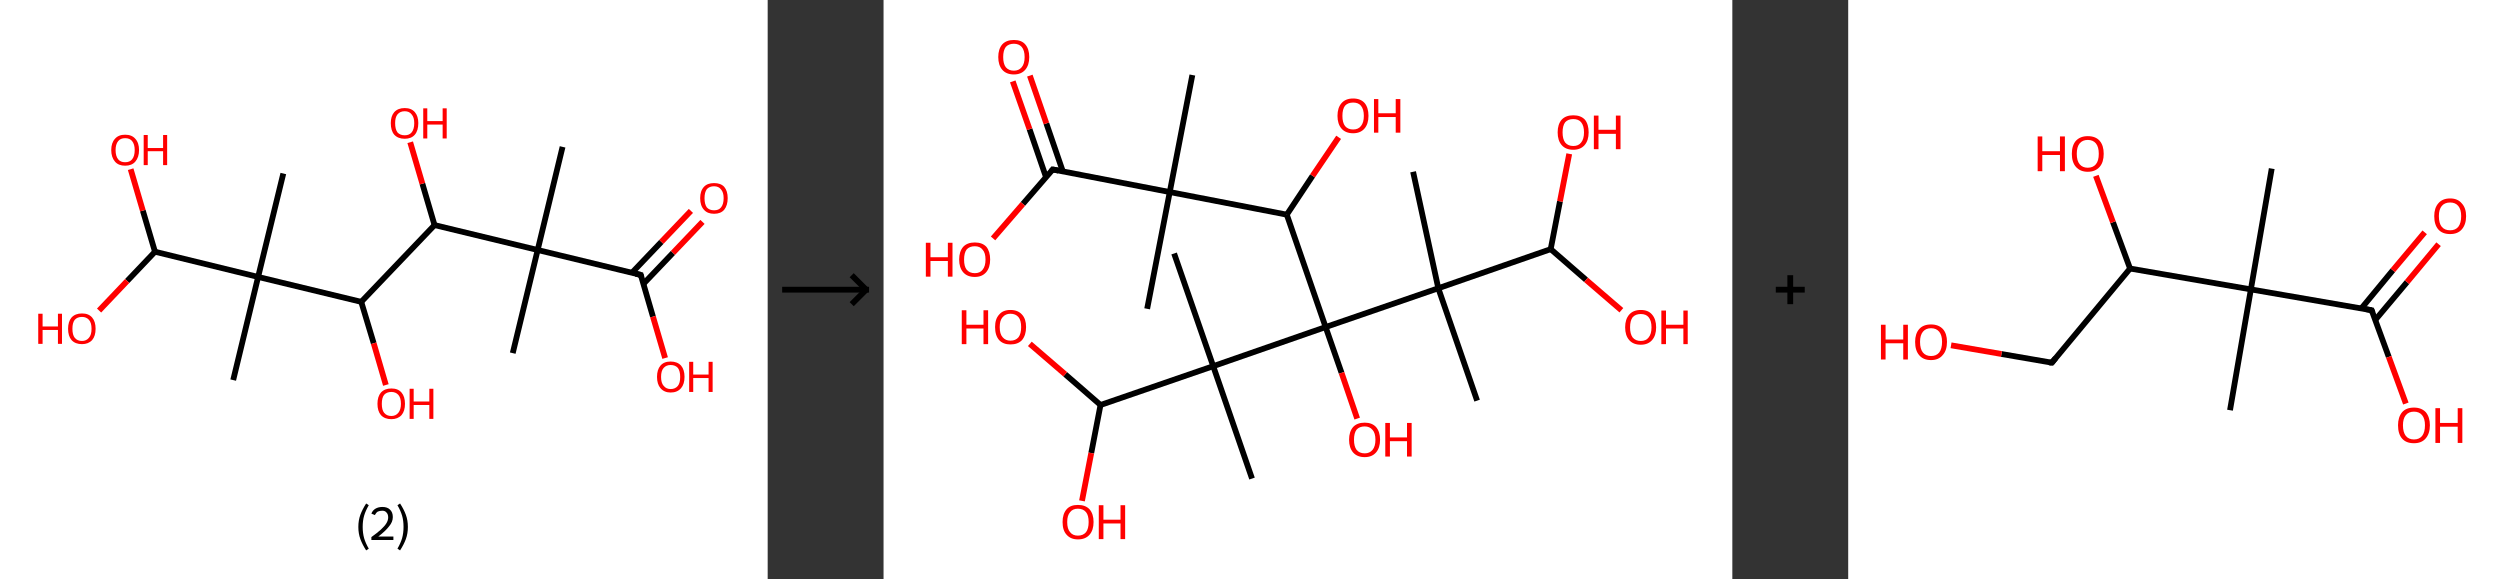 <?xml version='1.0' encoding='ASCII' standalone='yes'?>
<svg xmlns="http://www.w3.org/2000/svg" xmlns:xlink="http://www.w3.org/1999/xlink" version="1.1" width="863.0px" viewBox="0 0 863.0 200.0" height="200.0px">
  <rect x="0" y="0" width="863.0" height="200.0" fill="#333333" stroke="none"/>
  <g>
    <g transform="translate(0, 0) scale(1 1) "><!-- END OF HEADER -->
<rect style="opacity:1.0;fill:#FFFFFF;stroke:none" width="265.0" height="200.0" x="0.0" y="0.0"> </rect>
<path class="bond-0 atom-0 atom-1" d="M 194.2,50.7 L 185.6,86.3" style="fill:none;fill-rule:evenodd;stroke:#000000;stroke-width:2.0px;stroke-linecap:butt;stroke-linejoin:miter;stroke-opacity:1"/>
<path class="bond-1 atom-1 atom-2" d="M 185.6,86.3 L 177.0,121.9" style="fill:none;fill-rule:evenodd;stroke:#000000;stroke-width:2.0px;stroke-linecap:butt;stroke-linejoin:miter;stroke-opacity:1"/>
<path class="bond-2 atom-1 atom-3" d="M 185.6,86.3 L 221.2,94.9" style="fill:none;fill-rule:evenodd;stroke:#000000;stroke-width:2.0px;stroke-linecap:butt;stroke-linejoin:miter;stroke-opacity:1"/>
<path class="bond-3 atom-3 atom-4" d="M 222.1,98.0 L 232.3,87.3" style="fill:none;fill-rule:evenodd;stroke:#000000;stroke-width:2.0px;stroke-linecap:butt;stroke-linejoin:miter;stroke-opacity:1"/>
<path class="bond-3 atom-3 atom-4" d="M 232.3,87.3 L 242.5,76.6" style="fill:none;fill-rule:evenodd;stroke:#FF0000;stroke-width:2.0px;stroke-linecap:butt;stroke-linejoin:miter;stroke-opacity:1"/>
<path class="bond-3 atom-3 atom-4" d="M 218.1,94.2 L 228.3,83.5" style="fill:none;fill-rule:evenodd;stroke:#000000;stroke-width:2.0px;stroke-linecap:butt;stroke-linejoin:miter;stroke-opacity:1"/>
<path class="bond-3 atom-3 atom-4" d="M 228.3,83.5 L 238.5,72.8" style="fill:none;fill-rule:evenodd;stroke:#FF0000;stroke-width:2.0px;stroke-linecap:butt;stroke-linejoin:miter;stroke-opacity:1"/>
<path class="bond-4 atom-3 atom-5" d="M 221.2,94.9 L 225.4,109.3" style="fill:none;fill-rule:evenodd;stroke:#000000;stroke-width:2.0px;stroke-linecap:butt;stroke-linejoin:miter;stroke-opacity:1"/>
<path class="bond-4 atom-3 atom-5" d="M 225.4,109.3 L 229.6,123.6" style="fill:none;fill-rule:evenodd;stroke:#FF0000;stroke-width:2.0px;stroke-linecap:butt;stroke-linejoin:miter;stroke-opacity:1"/>
<path class="bond-5 atom-1 atom-6" d="M 185.6,86.3 L 150.0,77.7" style="fill:none;fill-rule:evenodd;stroke:#000000;stroke-width:2.0px;stroke-linecap:butt;stroke-linejoin:miter;stroke-opacity:1"/>
<path class="bond-6 atom-6 atom-7" d="M 150.0,77.7 L 145.8,63.4" style="fill:none;fill-rule:evenodd;stroke:#000000;stroke-width:2.0px;stroke-linecap:butt;stroke-linejoin:miter;stroke-opacity:1"/>
<path class="bond-6 atom-6 atom-7" d="M 145.8,63.4 L 141.6,49.1" style="fill:none;fill-rule:evenodd;stroke:#FF0000;stroke-width:2.0px;stroke-linecap:butt;stroke-linejoin:miter;stroke-opacity:1"/>
<path class="bond-7 atom-6 atom-8" d="M 150.0,77.7 L 124.7,104.2" style="fill:none;fill-rule:evenodd;stroke:#000000;stroke-width:2.0px;stroke-linecap:butt;stroke-linejoin:miter;stroke-opacity:1"/>
<path class="bond-8 atom-8 atom-9" d="M 124.7,104.2 L 129.0,118.5" style="fill:none;fill-rule:evenodd;stroke:#000000;stroke-width:2.0px;stroke-linecap:butt;stroke-linejoin:miter;stroke-opacity:1"/>
<path class="bond-8 atom-8 atom-9" d="M 129.0,118.5 L 133.2,132.9" style="fill:none;fill-rule:evenodd;stroke:#FF0000;stroke-width:2.0px;stroke-linecap:butt;stroke-linejoin:miter;stroke-opacity:1"/>
<path class="bond-9 atom-8 atom-10" d="M 124.7,104.2 L 89.1,95.6" style="fill:none;fill-rule:evenodd;stroke:#000000;stroke-width:2.0px;stroke-linecap:butt;stroke-linejoin:miter;stroke-opacity:1"/>
<path class="bond-10 atom-10 atom-11" d="M 89.1,95.6 L 97.8,59.9" style="fill:none;fill-rule:evenodd;stroke:#000000;stroke-width:2.0px;stroke-linecap:butt;stroke-linejoin:miter;stroke-opacity:1"/>
<path class="bond-11 atom-10 atom-12" d="M 89.1,95.6 L 80.5,131.2" style="fill:none;fill-rule:evenodd;stroke:#000000;stroke-width:2.0px;stroke-linecap:butt;stroke-linejoin:miter;stroke-opacity:1"/>
<path class="bond-12 atom-10 atom-13" d="M 89.1,95.6 L 53.5,86.9" style="fill:none;fill-rule:evenodd;stroke:#000000;stroke-width:2.0px;stroke-linecap:butt;stroke-linejoin:miter;stroke-opacity:1"/>
<path class="bond-13 atom-13 atom-14" d="M 53.5,86.9 L 49.3,72.7" style="fill:none;fill-rule:evenodd;stroke:#000000;stroke-width:2.0px;stroke-linecap:butt;stroke-linejoin:miter;stroke-opacity:1"/>
<path class="bond-13 atom-13 atom-14" d="M 49.3,72.7 L 45.1,58.4" style="fill:none;fill-rule:evenodd;stroke:#FF0000;stroke-width:2.0px;stroke-linecap:butt;stroke-linejoin:miter;stroke-opacity:1"/>
<path class="bond-14 atom-13 atom-15" d="M 53.5,86.9 L 43.9,97.0" style="fill:none;fill-rule:evenodd;stroke:#000000;stroke-width:2.0px;stroke-linecap:butt;stroke-linejoin:miter;stroke-opacity:1"/>
<path class="bond-14 atom-13 atom-15" d="M 43.9,97.0 L 34.2,107.2" style="fill:none;fill-rule:evenodd;stroke:#FF0000;stroke-width:2.0px;stroke-linecap:butt;stroke-linejoin:miter;stroke-opacity:1"/>
<path d="M 219.4,94.5 L 221.2,94.9 L 221.4,95.6" style="fill:none;stroke:#000000;stroke-width:2.0px;stroke-linecap:butt;stroke-linejoin:miter;stroke-opacity:1;"/>
<path class="atom-4" d="M 241.7 68.4 Q 241.7 65.9, 243.0 64.5 Q 244.2 63.2, 246.5 63.2 Q 248.8 63.2, 250.0 64.5 Q 251.2 65.9, 251.2 68.4 Q 251.2 70.9, 250.0 72.4 Q 248.8 73.8, 246.5 73.8 Q 244.2 73.8, 243.0 72.4 Q 241.7 71.0, 241.7 68.4 M 246.5 72.6 Q 248.1 72.6, 248.9 71.6 Q 249.8 70.5, 249.8 68.4 Q 249.8 66.4, 248.9 65.4 Q 248.1 64.3, 246.5 64.3 Q 244.9 64.3, 244.0 65.3 Q 243.2 66.4, 243.2 68.4 Q 243.2 70.5, 244.0 71.6 Q 244.9 72.6, 246.5 72.6 " fill="#FF0000"/>
<path class="atom-5" d="M 226.8 130.1 Q 226.8 127.6, 228.0 126.2 Q 229.2 124.8, 231.5 124.8 Q 233.8 124.8, 235.1 126.2 Q 236.3 127.6, 236.3 130.1 Q 236.3 132.6, 235.1 134.0 Q 233.8 135.5, 231.5 135.5 Q 229.3 135.5, 228.0 134.0 Q 226.8 132.6, 226.8 130.1 M 231.5 134.3 Q 233.1 134.3, 234.0 133.2 Q 234.8 132.2, 234.8 130.1 Q 234.8 128.1, 234.0 127.0 Q 233.1 126.0, 231.5 126.0 Q 230.0 126.0, 229.1 127.0 Q 228.2 128.0, 228.2 130.1 Q 228.2 132.2, 229.1 133.2 Q 230.0 134.3, 231.5 134.3 " fill="#FF0000"/>
<path class="atom-5" d="M 237.9 124.9 L 239.3 124.9 L 239.3 129.3 L 244.6 129.3 L 244.6 124.9 L 246.0 124.9 L 246.0 135.3 L 244.6 135.3 L 244.6 130.5 L 239.3 130.5 L 239.3 135.3 L 237.9 135.3 L 237.9 124.9 " fill="#FF0000"/>
<path class="atom-7" d="M 134.9 42.5 Q 134.9 40.1, 136.1 38.7 Q 137.4 37.3, 139.7 37.3 Q 142.0 37.3, 143.2 38.7 Q 144.4 40.1, 144.4 42.5 Q 144.4 45.1, 143.2 46.5 Q 142.0 47.9, 139.7 47.9 Q 137.4 47.9, 136.1 46.5 Q 134.9 45.1, 134.9 42.5 M 139.7 46.7 Q 141.3 46.7, 142.1 45.7 Q 143.0 44.6, 143.0 42.5 Q 143.0 40.5, 142.1 39.5 Q 141.3 38.4, 139.7 38.4 Q 138.1 38.4, 137.2 39.5 Q 136.4 40.5, 136.4 42.5 Q 136.4 44.6, 137.2 45.7 Q 138.1 46.7, 139.7 46.7 " fill="#FF0000"/>
<path class="atom-7" d="M 146.1 37.4 L 147.5 37.4 L 147.5 41.8 L 152.8 41.8 L 152.8 37.4 L 154.2 37.4 L 154.2 47.8 L 152.8 47.8 L 152.8 43.0 L 147.5 43.0 L 147.5 47.8 L 146.1 47.8 L 146.1 37.4 " fill="#FF0000"/>
<path class="atom-9" d="M 130.3 139.4 Q 130.3 136.9, 131.5 135.5 Q 132.8 134.1, 135.1 134.1 Q 137.4 134.1, 138.6 135.5 Q 139.8 136.9, 139.8 139.4 Q 139.8 141.9, 138.6 143.3 Q 137.3 144.7, 135.1 144.7 Q 132.8 144.7, 131.5 143.3 Q 130.3 141.9, 130.3 139.4 M 135.1 143.6 Q 136.6 143.6, 137.5 142.5 Q 138.4 141.4, 138.4 139.4 Q 138.4 137.3, 137.5 136.3 Q 136.6 135.3, 135.1 135.3 Q 133.5 135.3, 132.6 136.3 Q 131.8 137.3, 131.8 139.4 Q 131.8 141.5, 132.6 142.5 Q 133.5 143.6, 135.1 143.6 " fill="#FF0000"/>
<path class="atom-9" d="M 141.4 134.2 L 142.8 134.2 L 142.8 138.6 L 148.2 138.6 L 148.2 134.2 L 149.6 134.2 L 149.6 144.6 L 148.2 144.6 L 148.2 139.8 L 142.8 139.8 L 142.8 144.6 L 141.4 144.6 L 141.4 134.2 " fill="#FF0000"/>
<path class="atom-14" d="M 38.4 51.8 Q 38.4 49.3, 39.7 47.9 Q 40.9 46.5, 43.2 46.5 Q 45.5 46.5, 46.7 47.9 Q 48.0 49.3, 48.0 51.8 Q 48.0 54.3, 46.7 55.8 Q 45.5 57.2, 43.2 57.2 Q 40.9 57.2, 39.7 55.8 Q 38.4 54.3, 38.4 51.8 M 43.2 56.0 Q 44.8 56.0, 45.6 55.0 Q 46.5 53.9, 46.5 51.8 Q 46.5 49.8, 45.6 48.7 Q 44.8 47.7, 43.2 47.7 Q 41.6 47.7, 40.8 48.7 Q 39.9 49.8, 39.9 51.8 Q 39.9 53.9, 40.8 55.0 Q 41.6 56.0, 43.2 56.0 " fill="#FF0000"/>
<path class="atom-14" d="M 49.6 46.6 L 51.0 46.6 L 51.0 51.1 L 56.3 51.1 L 56.3 46.6 L 57.7 46.6 L 57.7 57.0 L 56.3 57.0 L 56.3 52.2 L 51.0 52.2 L 51.0 57.0 L 49.6 57.0 L 49.6 46.6 " fill="#FF0000"/>
<path class="atom-15" d="M 13.2 108.3 L 14.7 108.3 L 14.7 112.7 L 20.0 112.7 L 20.0 108.3 L 21.4 108.3 L 21.4 118.7 L 20.0 118.7 L 20.0 113.9 L 14.7 113.9 L 14.7 118.7 L 13.2 118.7 L 13.2 108.3 " fill="#FF0000"/>
<path class="atom-15" d="M 23.5 113.5 Q 23.5 111.0, 24.7 109.6 Q 26.0 108.2, 28.3 108.2 Q 30.6 108.2, 31.8 109.6 Q 33.0 111.0, 33.0 113.5 Q 33.0 116.0, 31.8 117.4 Q 30.5 118.8, 28.3 118.8 Q 26.0 118.8, 24.7 117.4 Q 23.5 116.0, 23.5 113.5 M 28.3 117.7 Q 29.8 117.7, 30.7 116.6 Q 31.6 115.6, 31.6 113.5 Q 31.6 111.4, 30.7 110.4 Q 29.8 109.4, 28.3 109.4 Q 26.7 109.4, 25.8 110.4 Q 25.0 111.4, 25.0 113.5 Q 25.0 115.6, 25.8 116.6 Q 26.7 117.7, 28.3 117.7 " fill="#FF0000"/>
<path class="legend" d="M 123.7 181.9 Q 123.7 179.6, 124.4 177.7 Q 125.1 175.8, 126.4 173.8 L 127.3 174.4 Q 126.2 176.3, 125.7 178.0 Q 125.2 179.7, 125.2 181.9 Q 125.2 184.0, 125.7 185.8 Q 126.2 187.5, 127.3 189.4 L 126.4 190.0 Q 125.1 188.0, 124.4 186.1 Q 123.7 184.2, 123.7 181.9 " fill="#000000"/>
<path class="legend" d="M 128.2 177.3 Q 128.6 176.2, 129.6 175.6 Q 130.6 175.0, 132.0 175.0 Q 133.7 175.0, 134.6 175.9 Q 135.6 176.8, 135.6 178.5 Q 135.6 180.2, 134.3 181.7 Q 133.1 183.3, 130.6 185.2 L 135.8 185.2 L 135.8 186.4 L 128.2 186.4 L 128.2 185.4 Q 130.3 183.9, 131.5 182.8 Q 132.8 181.6, 133.4 180.6 Q 134.0 179.6, 134.0 178.6 Q 134.0 177.5, 133.4 176.9 Q 132.9 176.3, 132.0 176.3 Q 131.1 176.3, 130.4 176.6 Q 129.8 177.0, 129.4 177.8 L 128.2 177.3 " fill="#000000"/>
<path class="legend" d="M 140.8 181.9 Q 140.8 184.2, 140.1 186.1 Q 139.4 188.0, 138.1 190.0 L 137.2 189.4 Q 138.3 187.5, 138.8 185.8 Q 139.3 184.0, 139.3 181.9 Q 139.3 179.7, 138.8 178.0 Q 138.3 176.3, 137.2 174.4 L 138.1 173.8 Q 139.4 175.8, 140.1 177.7 Q 140.8 179.6, 140.8 181.9 " fill="#000000"/>
</g>
    <g transform="translate(265.0, 0) scale(1 1) "><line x1="5" y1="100" x2="35" y2="100" style="stroke:rgb(0,0,0);stroke-width:2"/>
  <line x1="34" y1="100" x2="29" y2="95" style="stroke:rgb(0,0,0);stroke-width:2"/>
  <line x1="34" y1="100" x2="29" y2="105" style="stroke:rgb(0,0,0);stroke-width:2"/>
</g>
    <g transform="translate(305.0, 0) scale(1 1) "><!-- END OF HEADER -->
<rect style="opacity:1.0;fill:#FFFFFF;stroke:none" width="293.0" height="200.0" x="0.0" y="0.0"> </rect>
<path class="bond-0 atom-0 atom-1" d="M 106.6,25.9 L 98.8,66.3" style="fill:none;fill-rule:evenodd;stroke:#000000;stroke-width:2.0px;stroke-linecap:butt;stroke-linejoin:miter;stroke-opacity:1"/>
<path class="bond-1 atom-1 atom-2" d="M 98.8,66.3 L 91.0,106.6" style="fill:none;fill-rule:evenodd;stroke:#000000;stroke-width:2.0px;stroke-linecap:butt;stroke-linejoin:miter;stroke-opacity:1"/>
<path class="bond-2 atom-1 atom-3" d="M 98.8,66.3 L 58.4,58.5" style="fill:none;fill-rule:evenodd;stroke:#000000;stroke-width:2.0px;stroke-linecap:butt;stroke-linejoin:miter;stroke-opacity:1"/>
<path class="bond-3 atom-3 atom-4" d="M 61.9,59.2 L 56.2,42.6" style="fill:none;fill-rule:evenodd;stroke:#000000;stroke-width:2.0px;stroke-linecap:butt;stroke-linejoin:miter;stroke-opacity:1"/>
<path class="bond-3 atom-3 atom-4" d="M 56.2,42.6 L 50.5,26.1" style="fill:none;fill-rule:evenodd;stroke:#FF0000;stroke-width:2.0px;stroke-linecap:butt;stroke-linejoin:miter;stroke-opacity:1"/>
<path class="bond-3 atom-3 atom-4" d="M 56.1,61.2 L 50.4,44.6" style="fill:none;fill-rule:evenodd;stroke:#000000;stroke-width:2.0px;stroke-linecap:butt;stroke-linejoin:miter;stroke-opacity:1"/>
<path class="bond-3 atom-3 atom-4" d="M 50.4,44.6 L 44.6,28.1" style="fill:none;fill-rule:evenodd;stroke:#FF0000;stroke-width:2.0px;stroke-linecap:butt;stroke-linejoin:miter;stroke-opacity:1"/>
<path class="bond-4 atom-3 atom-5" d="M 58.4,58.5 L 48.1,70.4" style="fill:none;fill-rule:evenodd;stroke:#000000;stroke-width:2.0px;stroke-linecap:butt;stroke-linejoin:miter;stroke-opacity:1"/>
<path class="bond-4 atom-3 atom-5" d="M 48.1,70.4 L 37.8,82.3" style="fill:none;fill-rule:evenodd;stroke:#FF0000;stroke-width:2.0px;stroke-linecap:butt;stroke-linejoin:miter;stroke-opacity:1"/>
<path class="bond-5 atom-1 atom-6" d="M 98.8,66.3 L 139.2,74.1" style="fill:none;fill-rule:evenodd;stroke:#000000;stroke-width:2.0px;stroke-linecap:butt;stroke-linejoin:miter;stroke-opacity:1"/>
<path class="bond-6 atom-6 atom-7" d="M 139.2,74.1 L 148.1,60.7" style="fill:none;fill-rule:evenodd;stroke:#000000;stroke-width:2.0px;stroke-linecap:butt;stroke-linejoin:miter;stroke-opacity:1"/>
<path class="bond-6 atom-6 atom-7" d="M 148.1,60.7 L 157.1,47.4" style="fill:none;fill-rule:evenodd;stroke:#FF0000;stroke-width:2.0px;stroke-linecap:butt;stroke-linejoin:miter;stroke-opacity:1"/>
<path class="bond-7 atom-6 atom-8" d="M 139.2,74.1 L 152.6,112.9" style="fill:none;fill-rule:evenodd;stroke:#000000;stroke-width:2.0px;stroke-linecap:butt;stroke-linejoin:miter;stroke-opacity:1"/>
<path class="bond-8 atom-8 atom-9" d="M 152.6,112.9 L 158.1,128.7" style="fill:none;fill-rule:evenodd;stroke:#000000;stroke-width:2.0px;stroke-linecap:butt;stroke-linejoin:miter;stroke-opacity:1"/>
<path class="bond-8 atom-8 atom-9" d="M 158.1,128.7 L 163.5,144.5" style="fill:none;fill-rule:evenodd;stroke:#FF0000;stroke-width:2.0px;stroke-linecap:butt;stroke-linejoin:miter;stroke-opacity:1"/>
<path class="bond-9 atom-8 atom-10" d="M 152.6,112.9 L 191.5,99.5" style="fill:none;fill-rule:evenodd;stroke:#000000;stroke-width:2.0px;stroke-linecap:butt;stroke-linejoin:miter;stroke-opacity:1"/>
<path class="bond-10 atom-10 atom-11" d="M 191.5,99.5 L 204.9,138.3" style="fill:none;fill-rule:evenodd;stroke:#000000;stroke-width:2.0px;stroke-linecap:butt;stroke-linejoin:miter;stroke-opacity:1"/>
<path class="bond-11 atom-10 atom-12" d="M 191.5,99.5 L 182.8,59.3" style="fill:none;fill-rule:evenodd;stroke:#000000;stroke-width:2.0px;stroke-linecap:butt;stroke-linejoin:miter;stroke-opacity:1"/>
<path class="bond-12 atom-10 atom-13" d="M 191.5,99.5 L 230.3,86.0" style="fill:none;fill-rule:evenodd;stroke:#000000;stroke-width:2.0px;stroke-linecap:butt;stroke-linejoin:miter;stroke-opacity:1"/>
<path class="bond-13 atom-13 atom-14" d="M 230.3,86.0 L 233.5,69.5" style="fill:none;fill-rule:evenodd;stroke:#000000;stroke-width:2.0px;stroke-linecap:butt;stroke-linejoin:miter;stroke-opacity:1"/>
<path class="bond-13 atom-13 atom-14" d="M 233.5,69.5 L 236.7,53.1" style="fill:none;fill-rule:evenodd;stroke:#FF0000;stroke-width:2.0px;stroke-linecap:butt;stroke-linejoin:miter;stroke-opacity:1"/>
<path class="bond-14 atom-13 atom-15" d="M 230.3,86.0 L 242.5,96.6" style="fill:none;fill-rule:evenodd;stroke:#000000;stroke-width:2.0px;stroke-linecap:butt;stroke-linejoin:miter;stroke-opacity:1"/>
<path class="bond-14 atom-13 atom-15" d="M 242.5,96.6 L 254.7,107.1" style="fill:none;fill-rule:evenodd;stroke:#FF0000;stroke-width:2.0px;stroke-linecap:butt;stroke-linejoin:miter;stroke-opacity:1"/>
<path class="bond-15 atom-8 atom-16" d="M 152.6,112.9 L 113.8,126.4" style="fill:none;fill-rule:evenodd;stroke:#000000;stroke-width:2.0px;stroke-linecap:butt;stroke-linejoin:miter;stroke-opacity:1"/>
<path class="bond-16 atom-16 atom-17" d="M 113.8,126.4 L 127.2,165.2" style="fill:none;fill-rule:evenodd;stroke:#000000;stroke-width:2.0px;stroke-linecap:butt;stroke-linejoin:miter;stroke-opacity:1"/>
<path class="bond-17 atom-16 atom-18" d="M 113.8,126.4 L 100.3,87.5" style="fill:none;fill-rule:evenodd;stroke:#000000;stroke-width:2.0px;stroke-linecap:butt;stroke-linejoin:miter;stroke-opacity:1"/>
<path class="bond-18 atom-16 atom-19" d="M 113.8,126.4 L 74.9,139.8" style="fill:none;fill-rule:evenodd;stroke:#000000;stroke-width:2.0px;stroke-linecap:butt;stroke-linejoin:miter;stroke-opacity:1"/>
<path class="bond-19 atom-19 atom-20" d="M 74.9,139.8 L 71.7,156.4" style="fill:none;fill-rule:evenodd;stroke:#000000;stroke-width:2.0px;stroke-linecap:butt;stroke-linejoin:miter;stroke-opacity:1"/>
<path class="bond-19 atom-19 atom-20" d="M 71.7,156.4 L 68.5,172.9" style="fill:none;fill-rule:evenodd;stroke:#FF0000;stroke-width:2.0px;stroke-linecap:butt;stroke-linejoin:miter;stroke-opacity:1"/>
<path class="bond-20 atom-19 atom-21" d="M 74.9,139.8 L 62.7,129.2" style="fill:none;fill-rule:evenodd;stroke:#000000;stroke-width:2.0px;stroke-linecap:butt;stroke-linejoin:miter;stroke-opacity:1"/>
<path class="bond-20 atom-19 atom-21" d="M 62.7,129.2 L 50.5,118.7" style="fill:none;fill-rule:evenodd;stroke:#FF0000;stroke-width:2.0px;stroke-linecap:butt;stroke-linejoin:miter;stroke-opacity:1"/>
<path d="M 60.4,58.9 L 58.4,58.5 L 57.9,59.1" style="fill:none;stroke:#000000;stroke-width:2.0px;stroke-linecap:butt;stroke-linejoin:miter;stroke-opacity:1;"/>
<path class="atom-4" d="M 39.6 19.7 Q 39.6 16.9, 41.0 15.3 Q 42.4 13.8, 45.0 13.8 Q 47.6 13.8, 48.9 15.3 Q 50.3 16.9, 50.3 19.7 Q 50.3 22.5, 48.9 24.1 Q 47.5 25.7, 45.0 25.7 Q 42.4 25.7, 41.0 24.1 Q 39.6 22.5, 39.6 19.7 M 45.0 24.4 Q 46.7 24.4, 47.7 23.2 Q 48.7 22.0, 48.7 19.7 Q 48.7 17.4, 47.7 16.2 Q 46.7 15.1, 45.0 15.1 Q 43.2 15.1, 42.2 16.2 Q 41.3 17.4, 41.3 19.7 Q 41.3 22.0, 42.2 23.2 Q 43.2 24.4, 45.0 24.4 " fill="#FF0000"/>
<path class="atom-5" d="M 14.6 83.8 L 16.2 83.8 L 16.2 88.8 L 22.2 88.8 L 22.2 83.8 L 23.8 83.8 L 23.8 95.5 L 22.2 95.5 L 22.2 90.1 L 16.2 90.1 L 16.2 95.5 L 14.6 95.5 L 14.6 83.8 " fill="#FF0000"/>
<path class="atom-5" d="M 26.1 89.6 Q 26.1 86.8, 27.5 85.2 Q 28.9 83.7, 31.5 83.7 Q 34.1 83.7, 35.5 85.2 Q 36.8 86.8, 36.8 89.6 Q 36.8 92.4, 35.4 94.0 Q 34.0 95.6, 31.5 95.6 Q 28.9 95.6, 27.5 94.0 Q 26.1 92.4, 26.1 89.6 M 31.5 94.3 Q 33.3 94.3, 34.2 93.1 Q 35.2 91.9, 35.2 89.6 Q 35.2 87.3, 34.2 86.2 Q 33.3 85.0, 31.5 85.0 Q 29.7 85.0, 28.7 86.1 Q 27.8 87.3, 27.8 89.6 Q 27.8 92.0, 28.7 93.1 Q 29.7 94.3, 31.5 94.3 " fill="#FF0000"/>
<path class="atom-7" d="M 156.7 40.0 Q 156.7 37.2, 158.1 35.6 Q 159.5 34.0, 162.1 34.0 Q 164.7 34.0, 166.1 35.6 Q 167.4 37.2, 167.4 40.0 Q 167.4 42.8, 166.0 44.4 Q 164.6 46.0, 162.1 46.0 Q 159.5 46.0, 158.1 44.4 Q 156.7 42.8, 156.7 40.0 M 162.1 44.7 Q 163.9 44.7, 164.8 43.5 Q 165.8 42.3, 165.8 40.0 Q 165.8 37.7, 164.8 36.5 Q 163.9 35.4, 162.1 35.4 Q 160.3 35.4, 159.3 36.5 Q 158.4 37.7, 158.4 40.0 Q 158.4 42.3, 159.3 43.5 Q 160.3 44.7, 162.1 44.7 " fill="#FF0000"/>
<path class="atom-7" d="M 169.3 34.2 L 170.8 34.2 L 170.8 39.1 L 176.8 39.1 L 176.8 34.2 L 178.4 34.2 L 178.4 45.8 L 176.8 45.8 L 176.8 40.4 L 170.8 40.4 L 170.8 45.8 L 169.3 45.8 L 169.3 34.2 " fill="#FF0000"/>
<path class="atom-9" d="M 160.7 151.8 Q 160.7 149.0, 162.1 147.4 Q 163.5 145.9, 166.1 145.9 Q 168.6 145.9, 170.0 147.4 Q 171.4 149.0, 171.4 151.8 Q 171.4 154.6, 170.0 156.2 Q 168.6 157.8, 166.1 157.8 Q 163.5 157.8, 162.1 156.2 Q 160.7 154.6, 160.7 151.8 M 166.1 156.5 Q 167.8 156.5, 168.8 155.3 Q 169.8 154.1, 169.8 151.8 Q 169.8 149.5, 168.8 148.4 Q 167.8 147.2, 166.1 147.2 Q 164.3 147.2, 163.3 148.3 Q 162.4 149.5, 162.4 151.8 Q 162.4 154.1, 163.3 155.3 Q 164.3 156.5, 166.1 156.5 " fill="#FF0000"/>
<path class="atom-9" d="M 173.2 146.0 L 174.8 146.0 L 174.8 151.0 L 180.7 151.0 L 180.7 146.0 L 182.3 146.0 L 182.3 157.6 L 180.7 157.6 L 180.7 152.3 L 174.8 152.3 L 174.8 157.6 L 173.2 157.6 L 173.2 146.0 " fill="#FF0000"/>
<path class="atom-14" d="M 232.7 45.7 Q 232.7 42.9, 234.1 41.3 Q 235.5 39.8, 238.1 39.8 Q 240.7 39.8, 242.1 41.3 Q 243.4 42.9, 243.4 45.7 Q 243.4 48.5, 242.0 50.1 Q 240.6 51.7, 238.1 51.7 Q 235.5 51.7, 234.1 50.1 Q 232.7 48.5, 232.7 45.7 M 238.1 50.4 Q 239.9 50.4, 240.8 49.2 Q 241.8 48.0, 241.8 45.7 Q 241.8 43.4, 240.8 42.2 Q 239.9 41.1, 238.1 41.1 Q 236.3 41.1, 235.3 42.2 Q 234.4 43.4, 234.4 45.7 Q 234.4 48.0, 235.3 49.2 Q 236.3 50.4, 238.1 50.4 " fill="#FF0000"/>
<path class="atom-14" d="M 245.2 39.9 L 246.8 39.9 L 246.8 44.8 L 252.8 44.8 L 252.8 39.9 L 254.4 39.9 L 254.4 51.5 L 252.8 51.5 L 252.8 46.2 L 246.8 46.2 L 246.8 51.5 L 245.2 51.5 L 245.2 39.9 " fill="#FF0000"/>
<path class="atom-15" d="M 256.0 113.0 Q 256.0 110.2, 257.4 108.6 Q 258.8 107.0, 261.4 107.0 Q 264.0 107.0, 265.3 108.6 Q 266.7 110.2, 266.7 113.0 Q 266.7 115.8, 265.3 117.4 Q 263.9 119.0, 261.4 119.0 Q 258.8 119.0, 257.4 117.4 Q 256.0 115.8, 256.0 113.0 M 261.4 117.7 Q 263.2 117.7, 264.1 116.5 Q 265.1 115.3, 265.1 113.0 Q 265.1 110.7, 264.1 109.5 Q 263.2 108.4, 261.4 108.4 Q 259.6 108.4, 258.6 109.5 Q 257.7 110.7, 257.7 113.0 Q 257.7 115.3, 258.6 116.5 Q 259.6 117.7, 261.4 117.7 " fill="#FF0000"/>
<path class="atom-15" d="M 268.5 107.2 L 270.1 107.2 L 270.1 112.1 L 276.1 112.1 L 276.1 107.2 L 277.6 107.2 L 277.6 118.8 L 276.1 118.8 L 276.1 113.4 L 270.1 113.4 L 270.1 118.8 L 268.5 118.8 L 268.5 107.2 " fill="#FF0000"/>
<path class="atom-20" d="M 61.8 180.2 Q 61.8 177.4, 63.2 175.8 Q 64.5 174.3, 67.1 174.3 Q 69.7 174.3, 71.1 175.8 Q 72.5 177.4, 72.5 180.2 Q 72.5 183.0, 71.1 184.6 Q 69.7 186.2, 67.1 186.2 Q 64.6 186.2, 63.2 184.6 Q 61.8 183.1, 61.8 180.2 M 67.1 184.9 Q 68.9 184.9, 69.9 183.7 Q 70.8 182.5, 70.8 180.2 Q 70.8 177.9, 69.9 176.8 Q 68.9 175.6, 67.1 175.6 Q 65.3 175.6, 64.4 176.8 Q 63.4 177.9, 63.4 180.2 Q 63.4 182.6, 64.4 183.7 Q 65.3 184.9, 67.1 184.9 " fill="#FF0000"/>
<path class="atom-20" d="M 74.3 174.4 L 75.9 174.4 L 75.9 179.4 L 81.8 179.4 L 81.8 174.4 L 83.4 174.4 L 83.4 186.1 L 81.8 186.1 L 81.8 180.7 L 75.9 180.7 L 75.9 186.1 L 74.3 186.1 L 74.3 174.4 " fill="#FF0000"/>
<path class="atom-21" d="M 27.0 107.1 L 28.6 107.1 L 28.6 112.1 L 34.5 112.1 L 34.5 107.1 L 36.1 107.1 L 36.1 118.8 L 34.5 118.8 L 34.5 113.4 L 28.6 113.4 L 28.6 118.8 L 27.0 118.8 L 27.0 107.1 " fill="#FF0000"/>
<path class="atom-21" d="M 38.5 112.9 Q 38.5 110.1, 39.9 108.6 Q 41.2 107.0, 43.8 107.0 Q 46.4 107.0, 47.8 108.6 Q 49.2 110.1, 49.2 112.9 Q 49.2 115.7, 47.8 117.4 Q 46.4 118.9, 43.8 118.9 Q 41.3 118.9, 39.9 117.4 Q 38.5 115.8, 38.5 112.9 M 43.8 117.6 Q 45.6 117.6, 46.6 116.4 Q 47.5 115.2, 47.5 112.9 Q 47.5 110.6, 46.6 109.5 Q 45.6 108.3, 43.8 108.3 Q 42.1 108.3, 41.1 109.5 Q 40.1 110.6, 40.1 112.9 Q 40.1 115.3, 41.1 116.4 Q 42.1 117.6, 43.8 117.6 " fill="#FF0000"/>
</g>
    <g transform="translate(598.0, 0) scale(1 1) "><line x1="15" y1="100" x2="25" y2="100" style="stroke:rgb(0,0,0);stroke-width:2"/>
  <line x1="20" y1="95" x2="20" y2="105" style="stroke:rgb(0,0,0);stroke-width:2"/>
</g>
    <g transform="translate(638.0, 0) scale(1 1) "><!-- END OF HEADER -->
<rect style="opacity:1.0;fill:#FFFFFF;stroke:none" width="225.0" height="200.0" x="0.0" y="0.0"> </rect>
<path class="bond-0 atom-0 atom-1" d="M 146.2,58.2 L 139.0,99.9" style="fill:none;fill-rule:evenodd;stroke:#000000;stroke-width:2.0px;stroke-linecap:butt;stroke-linejoin:miter;stroke-opacity:1"/>
<path class="bond-1 atom-1 atom-2" d="M 139.0,99.9 L 131.8,141.6" style="fill:none;fill-rule:evenodd;stroke:#000000;stroke-width:2.0px;stroke-linecap:butt;stroke-linejoin:miter;stroke-opacity:1"/>
<path class="bond-2 atom-1 atom-3" d="M 139.0,99.9 L 180.7,107.1" style="fill:none;fill-rule:evenodd;stroke:#000000;stroke-width:2.0px;stroke-linecap:butt;stroke-linejoin:miter;stroke-opacity:1"/>
<path class="bond-3 atom-3 atom-4" d="M 181.9,110.5 L 192.9,97.4" style="fill:none;fill-rule:evenodd;stroke:#000000;stroke-width:2.0px;stroke-linecap:butt;stroke-linejoin:miter;stroke-opacity:1"/>
<path class="bond-3 atom-3 atom-4" d="M 192.9,97.4 L 203.8,84.3" style="fill:none;fill-rule:evenodd;stroke:#FF0000;stroke-width:2.0px;stroke-linecap:butt;stroke-linejoin:miter;stroke-opacity:1"/>
<path class="bond-3 atom-3 atom-4" d="M 177.1,106.5 L 188.0,93.3" style="fill:none;fill-rule:evenodd;stroke:#000000;stroke-width:2.0px;stroke-linecap:butt;stroke-linejoin:miter;stroke-opacity:1"/>
<path class="bond-3 atom-3 atom-4" d="M 188.0,93.3 L 199.0,80.2" style="fill:none;fill-rule:evenodd;stroke:#FF0000;stroke-width:2.0px;stroke-linecap:butt;stroke-linejoin:miter;stroke-opacity:1"/>
<path class="bond-4 atom-3 atom-5" d="M 180.7,107.1 L 186.6,123.2" style="fill:none;fill-rule:evenodd;stroke:#000000;stroke-width:2.0px;stroke-linecap:butt;stroke-linejoin:miter;stroke-opacity:1"/>
<path class="bond-4 atom-3 atom-5" d="M 186.6,123.2 L 192.5,139.3" style="fill:none;fill-rule:evenodd;stroke:#FF0000;stroke-width:2.0px;stroke-linecap:butt;stroke-linejoin:miter;stroke-opacity:1"/>
<path class="bond-5 atom-1 atom-6" d="M 139.0,99.9 L 97.3,92.7" style="fill:none;fill-rule:evenodd;stroke:#000000;stroke-width:2.0px;stroke-linecap:butt;stroke-linejoin:miter;stroke-opacity:1"/>
<path class="bond-6 atom-6 atom-7" d="M 97.3,92.7 L 91.4,76.7" style="fill:none;fill-rule:evenodd;stroke:#000000;stroke-width:2.0px;stroke-linecap:butt;stroke-linejoin:miter;stroke-opacity:1"/>
<path class="bond-6 atom-6 atom-7" d="M 91.4,76.7 L 85.5,60.7" style="fill:none;fill-rule:evenodd;stroke:#FF0000;stroke-width:2.0px;stroke-linecap:butt;stroke-linejoin:miter;stroke-opacity:1"/>
<path class="bond-7 atom-6 atom-8" d="M 97.3,92.7 L 70.3,125.2" style="fill:none;fill-rule:evenodd;stroke:#000000;stroke-width:2.0px;stroke-linecap:butt;stroke-linejoin:miter;stroke-opacity:1"/>
<path class="bond-8 atom-8 atom-9" d="M 70.3,125.2 L 52.9,122.2" style="fill:none;fill-rule:evenodd;stroke:#000000;stroke-width:2.0px;stroke-linecap:butt;stroke-linejoin:miter;stroke-opacity:1"/>
<path class="bond-8 atom-8 atom-9" d="M 52.9,122.2 L 35.5,119.2" style="fill:none;fill-rule:evenodd;stroke:#FF0000;stroke-width:2.0px;stroke-linecap:butt;stroke-linejoin:miter;stroke-opacity:1"/>
<path d="M 178.6,106.7 L 180.7,107.1 L 181.0,107.9" style="fill:none;stroke:#000000;stroke-width:2.0px;stroke-linecap:butt;stroke-linejoin:miter;stroke-opacity:1;"/>
<path d="M 71.6,123.6 L 70.3,125.2 L 69.4,125.1" style="fill:none;stroke:#000000;stroke-width:2.0px;stroke-linecap:butt;stroke-linejoin:miter;stroke-opacity:1;"/>
<path class="atom-4" d="M 202.3 74.6 Q 202.3 71.8, 203.7 70.2 Q 205.1 68.5, 207.8 68.5 Q 210.4 68.5, 211.8 70.2 Q 213.3 71.8, 213.3 74.6 Q 213.3 77.5, 211.8 79.2 Q 210.4 80.8, 207.8 80.8 Q 205.1 80.8, 203.7 79.2 Q 202.3 77.6, 202.3 74.6 M 207.8 79.5 Q 209.6 79.5, 210.6 78.3 Q 211.6 77.0, 211.6 74.6 Q 211.6 72.3, 210.6 71.1 Q 209.6 69.9, 207.8 69.9 Q 205.9 69.9, 204.9 71.1 Q 203.9 72.3, 203.9 74.6 Q 203.9 77.1, 204.9 78.3 Q 205.9 79.5, 207.8 79.5 " fill="#FF0000"/>
<path class="atom-5" d="M 189.8 146.8 Q 189.8 144.0, 191.2 142.3 Q 192.6 140.7, 195.3 140.7 Q 197.9 140.7, 199.4 142.3 Q 200.8 144.0, 200.8 146.8 Q 200.8 149.7, 199.3 151.4 Q 197.9 153.0, 195.3 153.0 Q 192.6 153.0, 191.2 151.4 Q 189.8 149.8, 189.8 146.8 M 195.3 151.7 Q 197.1 151.7, 198.1 150.5 Q 199.1 149.2, 199.1 146.8 Q 199.1 144.5, 198.1 143.3 Q 197.1 142.1, 195.3 142.1 Q 193.5 142.1, 192.5 143.3 Q 191.5 144.5, 191.5 146.8 Q 191.5 149.2, 192.5 150.5 Q 193.5 151.7, 195.3 151.7 " fill="#FF0000"/>
<path class="atom-5" d="M 202.7 140.9 L 204.3 140.9 L 204.3 146.0 L 210.4 146.0 L 210.4 140.9 L 212.0 140.9 L 212.0 152.9 L 210.4 152.9 L 210.4 147.3 L 204.3 147.3 L 204.3 152.9 L 202.7 152.9 L 202.7 140.9 " fill="#FF0000"/>
<path class="atom-7" d="M 65.4 47.1 L 67.0 47.1 L 67.0 52.2 L 73.1 52.2 L 73.1 47.1 L 74.8 47.1 L 74.8 59.1 L 73.1 59.1 L 73.1 53.5 L 67.0 53.5 L 67.0 59.1 L 65.4 59.1 L 65.4 47.1 " fill="#FF0000"/>
<path class="atom-7" d="M 77.2 53.1 Q 77.2 50.2, 78.6 48.6 Q 80.1 47.0, 82.7 47.0 Q 85.4 47.0, 86.8 48.6 Q 88.2 50.2, 88.2 53.1 Q 88.2 56.0, 86.8 57.6 Q 85.3 59.3, 82.7 59.3 Q 80.1 59.3, 78.6 57.6 Q 77.2 56.0, 77.2 53.1 M 82.7 57.9 Q 84.5 57.9, 85.5 56.7 Q 86.5 55.5, 86.5 53.1 Q 86.5 50.7, 85.5 49.5 Q 84.5 48.3, 82.7 48.3 Q 80.9 48.3, 79.9 49.5 Q 78.9 50.7, 78.9 53.1 Q 78.9 55.5, 79.9 56.7 Q 80.9 57.9, 82.7 57.9 " fill="#FF0000"/>
<path class="atom-9" d="M 11.3 112.1 L 12.9 112.1 L 12.9 117.2 L 19.0 117.2 L 19.0 112.1 L 20.6 112.1 L 20.6 124.1 L 19.0 124.1 L 19.0 118.5 L 12.9 118.5 L 12.9 124.1 L 11.3 124.1 L 11.3 112.1 " fill="#FF0000"/>
<path class="atom-9" d="M 23.1 118.0 Q 23.1 115.2, 24.5 113.6 Q 25.9 112.0, 28.6 112.0 Q 31.2 112.0, 32.7 113.6 Q 34.1 115.2, 34.1 118.0 Q 34.1 121.0, 32.6 122.6 Q 31.2 124.3, 28.6 124.3 Q 25.9 124.3, 24.5 122.6 Q 23.1 121.0, 23.1 118.0 M 28.6 122.9 Q 30.4 122.9, 31.4 121.7 Q 32.4 120.4, 32.4 118.0 Q 32.4 115.7, 31.4 114.5 Q 30.4 113.3, 28.6 113.3 Q 26.8 113.3, 25.8 114.5 Q 24.8 115.7, 24.8 118.0 Q 24.8 120.5, 25.8 121.7 Q 26.8 122.9, 28.6 122.9 " fill="#FF0000"/>
</g>
  </g>
</svg>
